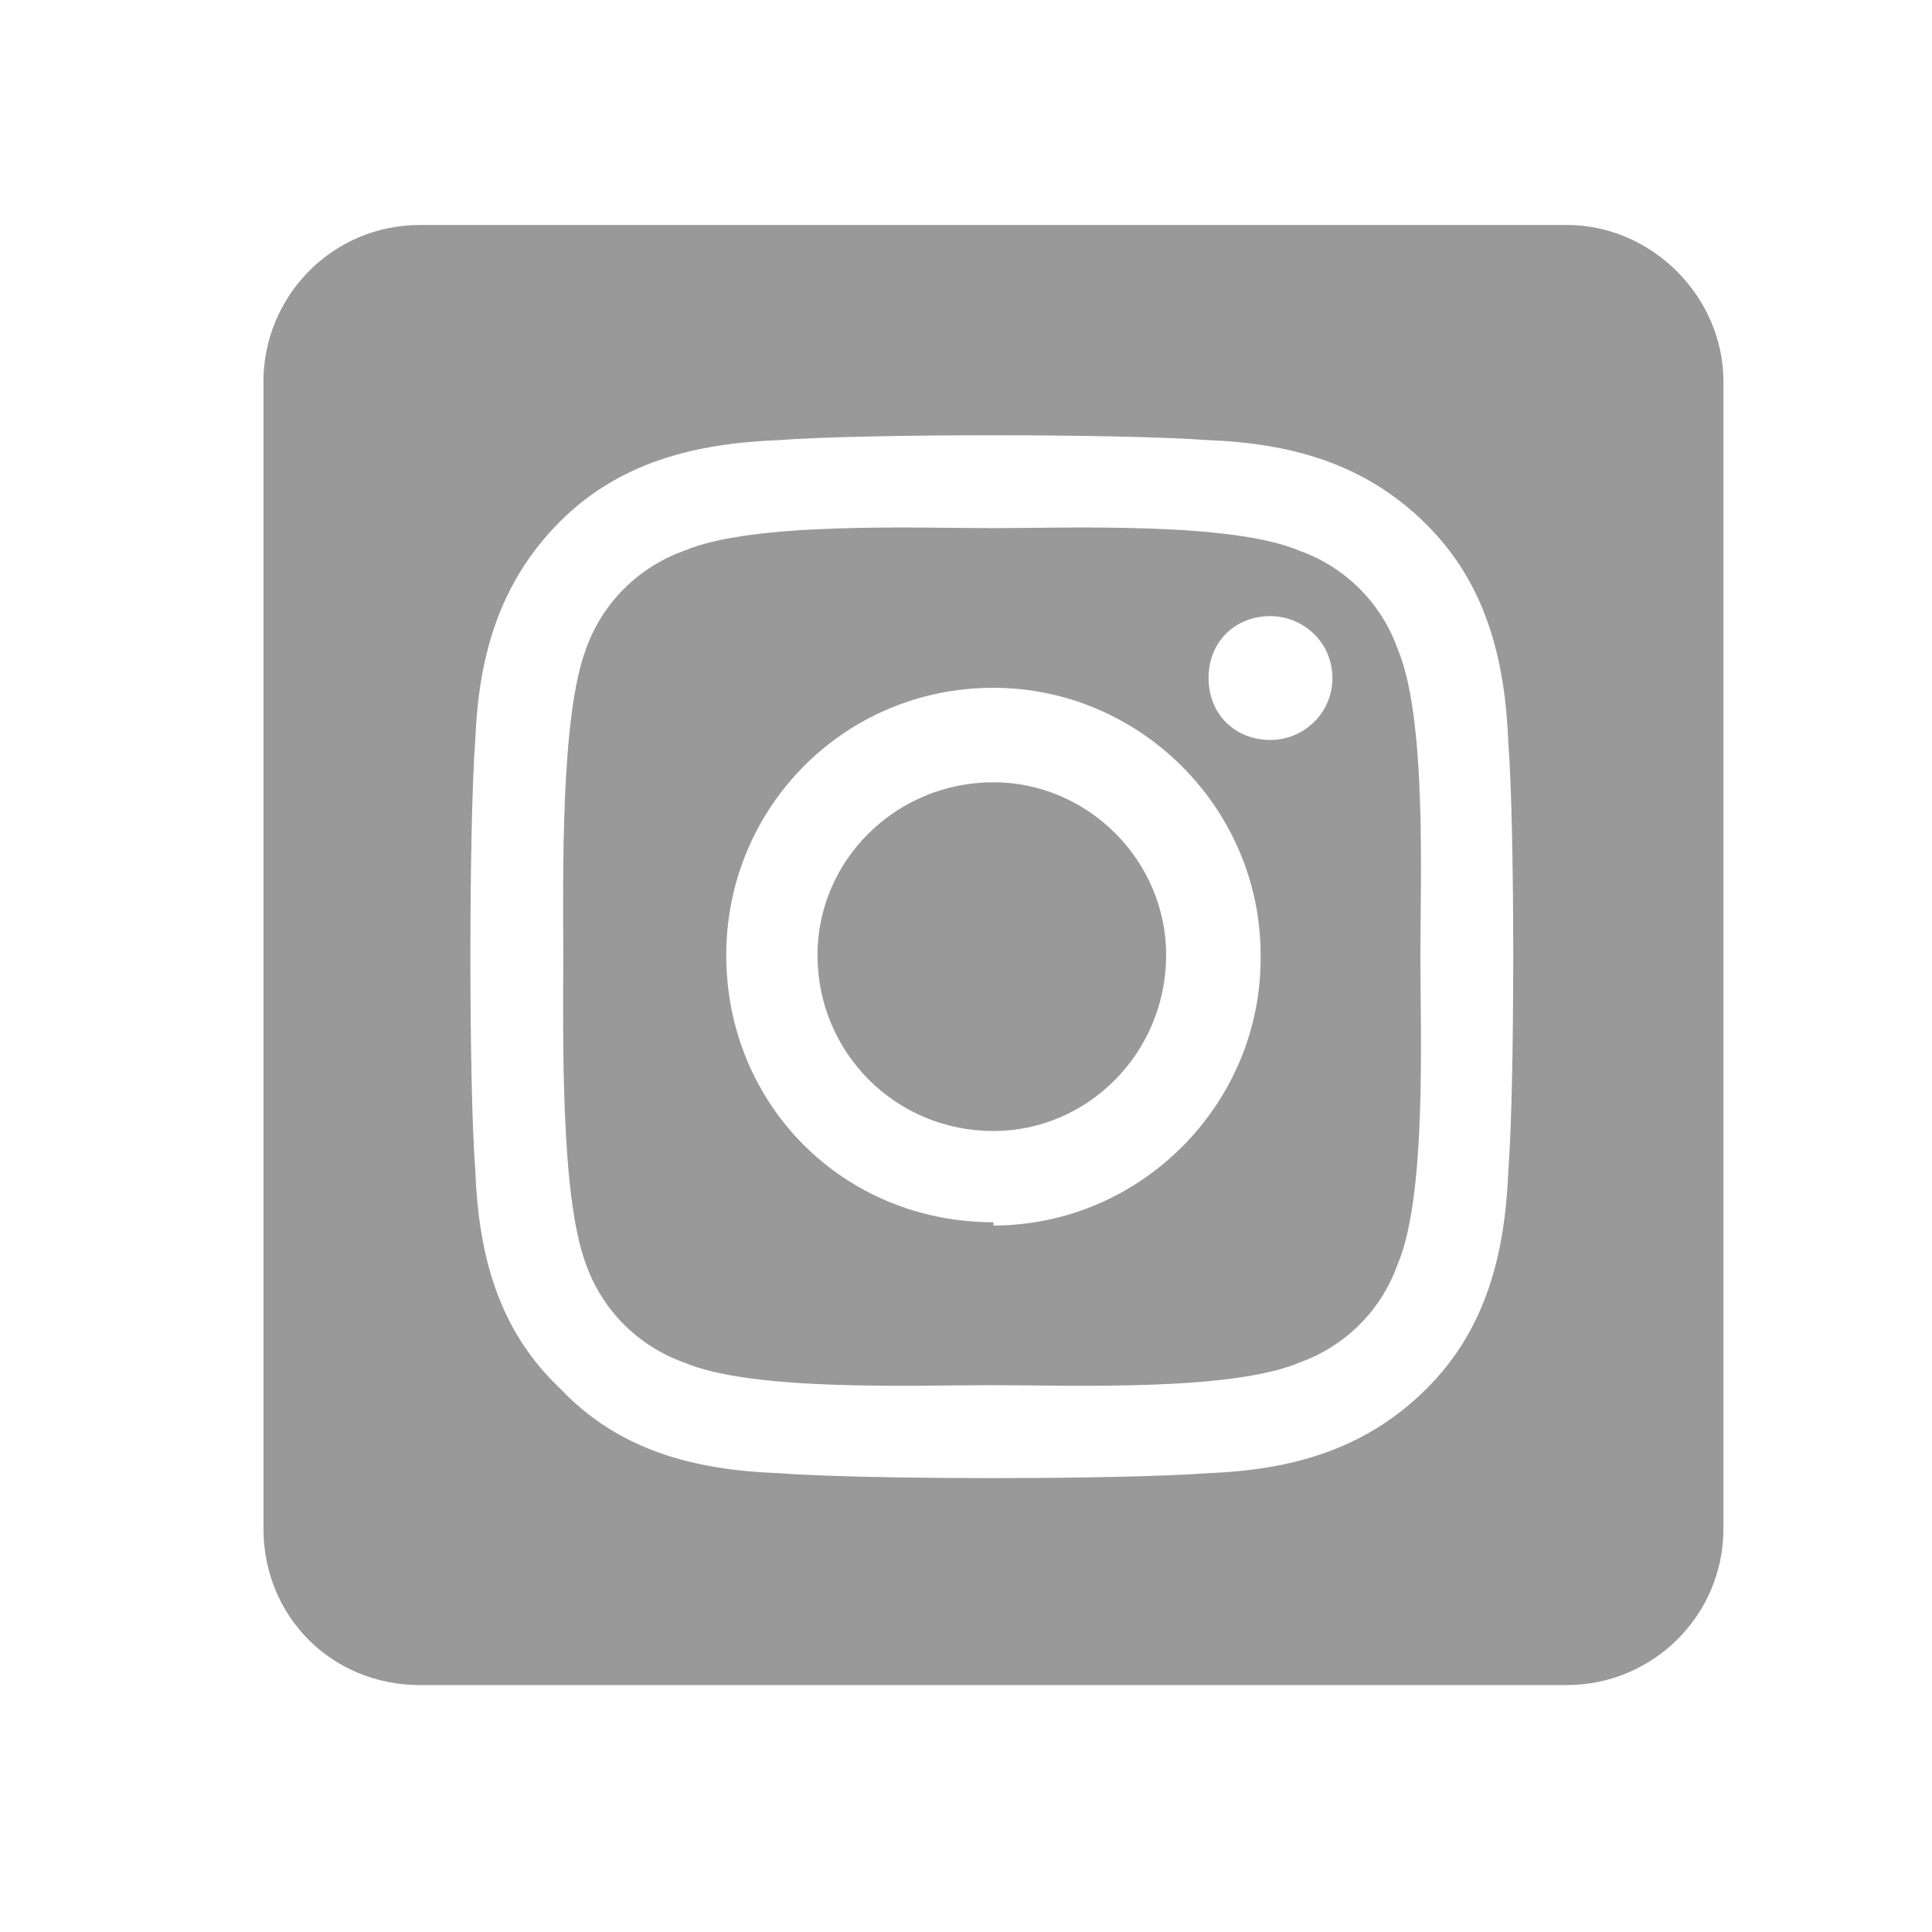 <svg width="22" height="22" viewBox="0 0 22 22" fill="none" xmlns="http://www.w3.org/2000/svg">
<path d="M11.312 8.908C10.199 8.908 9.309 9.799 9.309 10.875C9.309 11.988 10.199 12.879 11.312 12.879C12.389 12.879 13.279 11.988 13.279 10.875C13.279 9.799 12.389 8.908 11.312 8.908ZM15.914 7.387C15.729 6.867 15.32 6.459 14.801 6.273C14.021 5.939 12.166 6.014 11.312 6.014C10.422 6.014 8.566 5.939 7.787 6.273C7.268 6.459 6.859 6.867 6.674 7.387C6.377 8.166 6.414 10.021 6.414 10.875C6.414 11.766 6.377 13.621 6.674 14.4C6.859 14.92 7.268 15.328 7.787 15.514C8.566 15.848 10.422 15.773 11.312 15.773C12.166 15.773 14.021 15.848 14.801 15.514C15.32 15.328 15.729 14.92 15.914 14.4C16.248 13.621 16.174 11.766 16.174 10.875C16.174 10.021 16.248 8.166 15.914 7.387ZM11.312 13.918C9.605 13.918 8.27 12.582 8.27 10.875C8.27 9.205 9.605 7.832 11.312 7.832C12.982 7.832 14.355 9.205 14.355 10.875V10.912C14.355 12.582 12.982 13.955 11.312 13.955V13.918ZM14.467 8.426C14.059 8.426 13.762 8.129 13.762 7.721C13.762 7.312 14.059 7.016 14.467 7.016C14.838 7.016 15.172 7.312 15.172 7.721C15.172 8.129 14.838 8.426 14.467 8.426ZM17.844 2.562H4.781C3.779 2.562 3 3.379 3 4.344V17.406C3 18.408 3.779 19.188 4.781 19.188H17.844C18.809 19.188 19.625 18.408 19.625 17.406V4.344C19.625 3.379 18.809 2.562 17.844 2.562ZM17.176 13.324C17.139 14.289 16.916 15.143 16.248 15.81C15.543 16.516 14.69 16.738 13.762 16.775C12.76 16.85 9.828 16.85 8.863 16.775C7.898 16.738 7.045 16.516 6.377 15.81C5.672 15.143 5.449 14.289 5.412 13.324C5.338 12.359 5.338 9.428 5.412 8.426C5.449 7.498 5.672 6.645 6.377 5.939C7.045 5.271 7.898 5.049 8.863 5.012C9.828 4.938 12.76 4.938 13.762 5.012C14.69 5.049 15.543 5.271 16.248 5.977C16.916 6.645 17.139 7.498 17.176 8.463C17.25 9.428 17.25 12.359 17.176 13.324Z" fill="#999999"/>
</svg>
